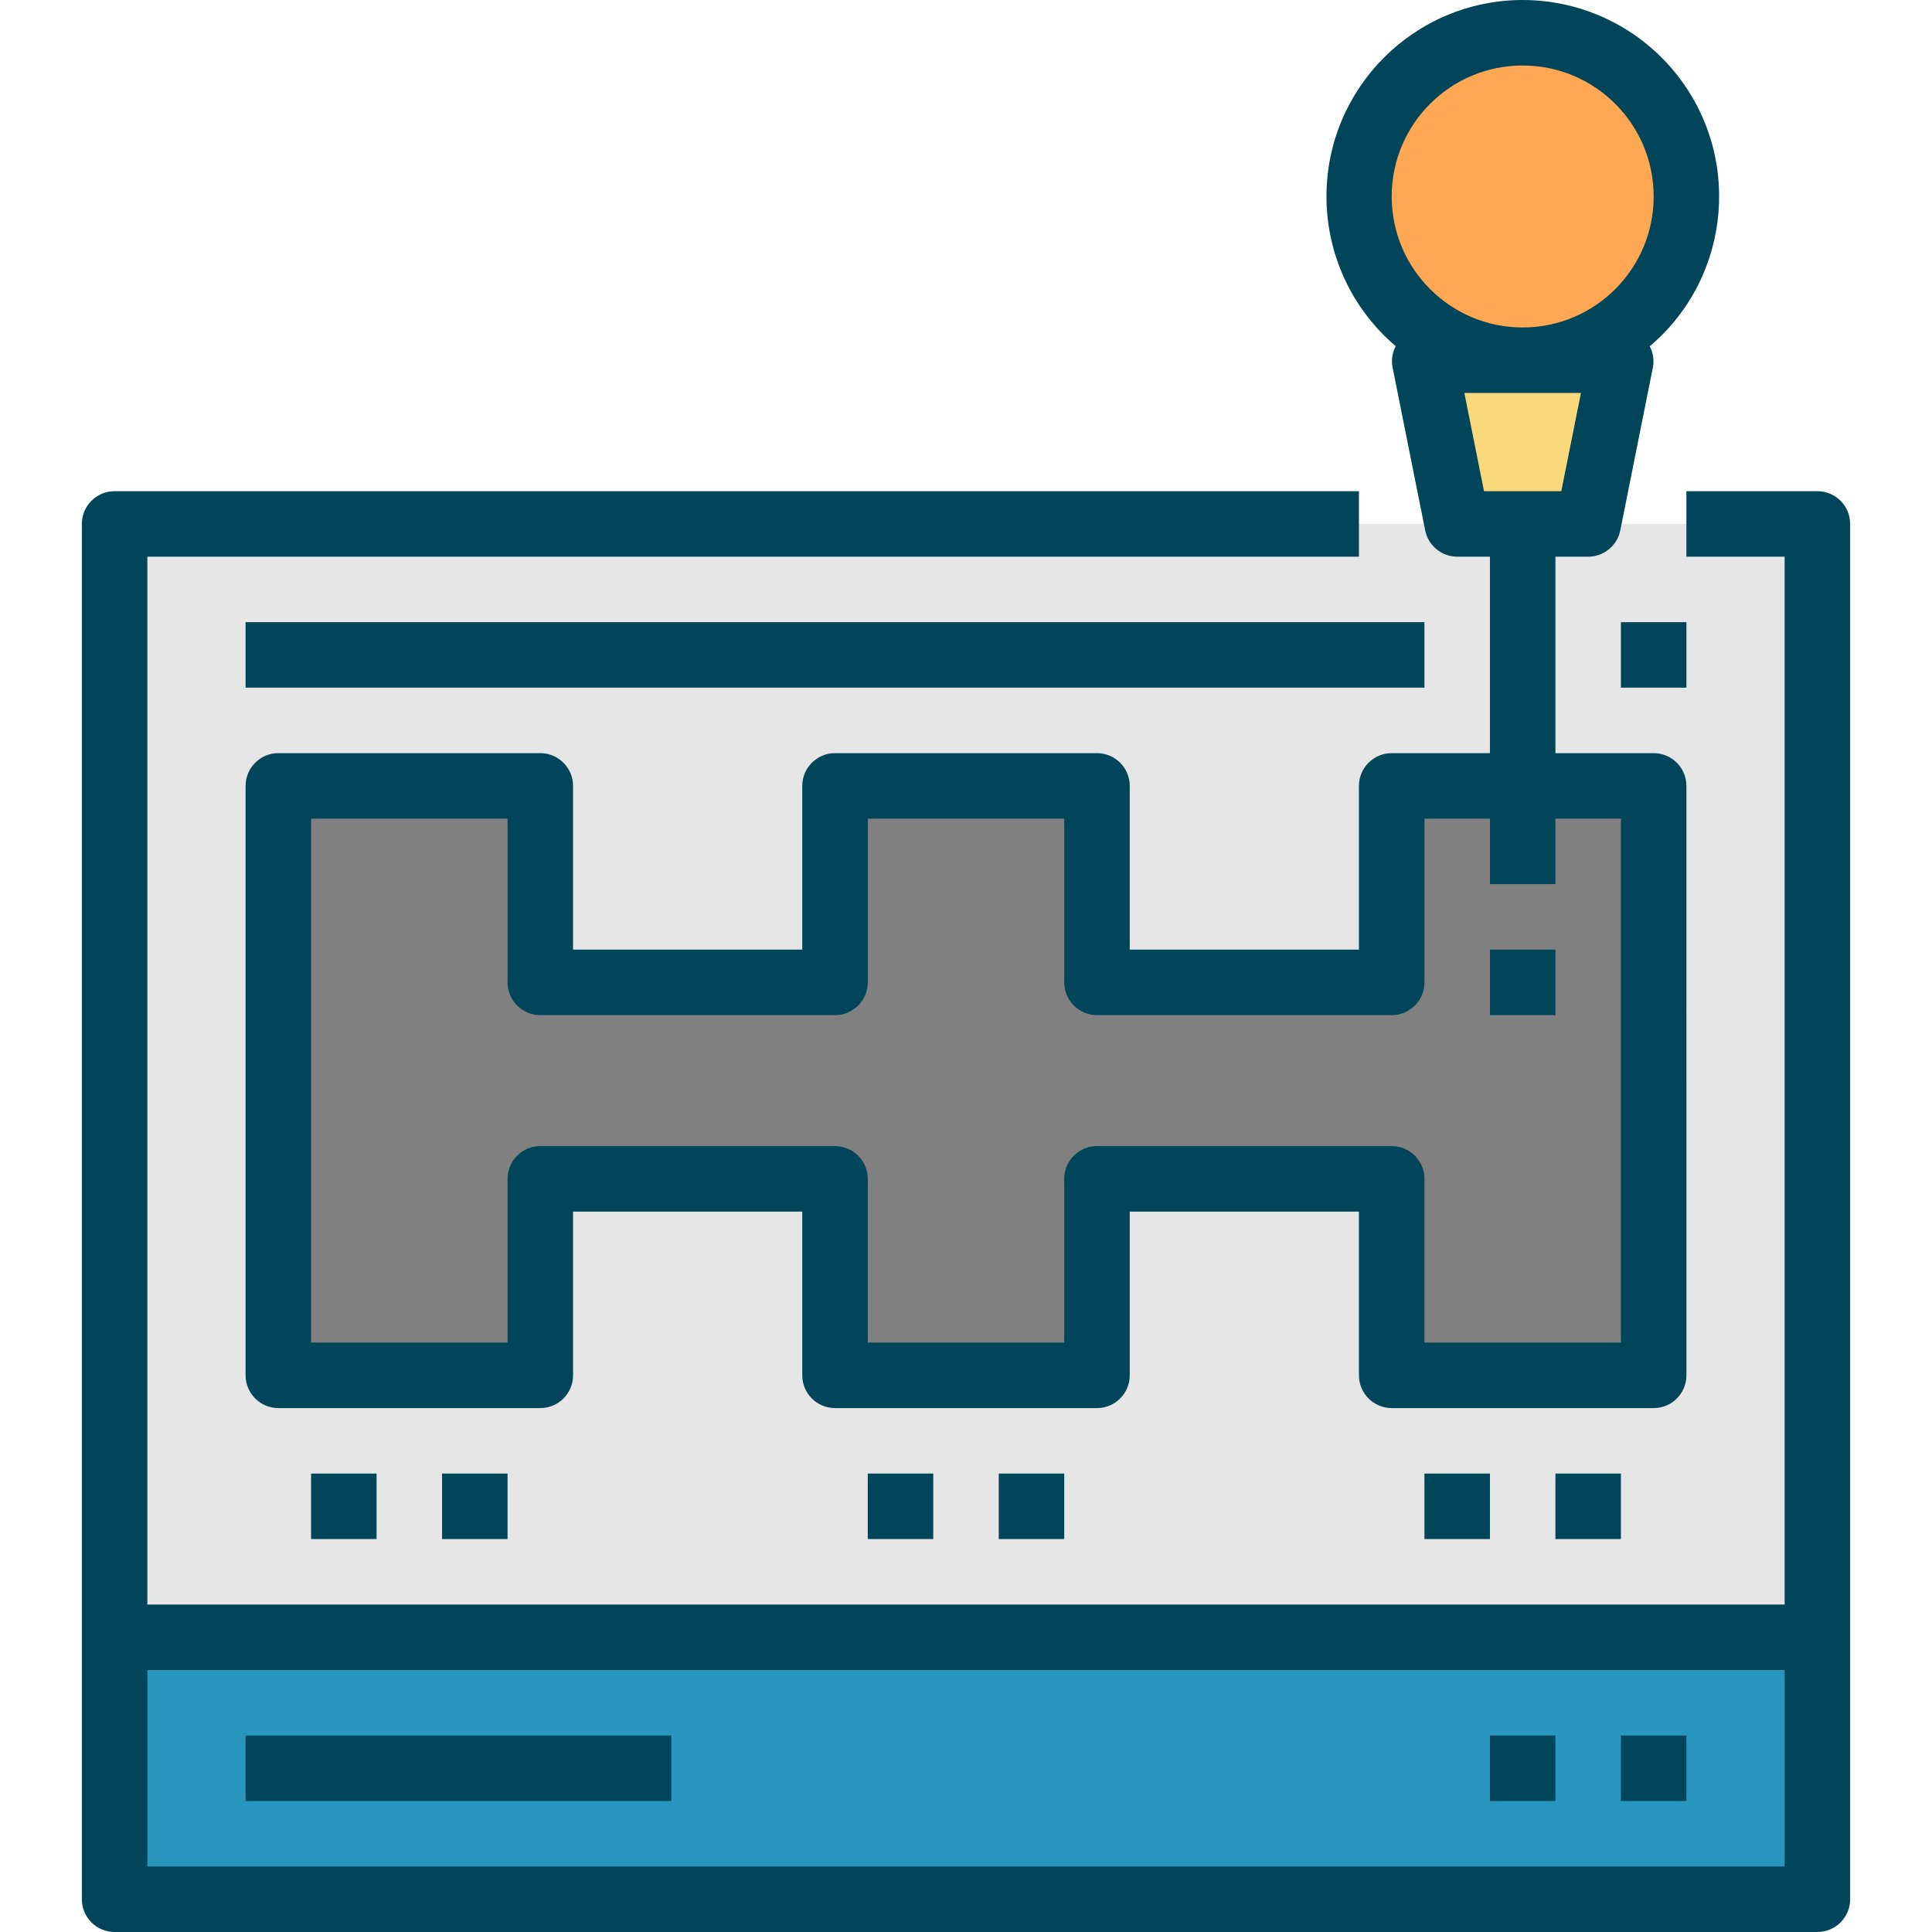 <?xml version="1.0" encoding="iso-8859-1"?>
<!-- Generator: Adobe Illustrator 19.0.0, SVG Export Plug-In . SVG Version: 6.00 Build 0)  -->
<svg version="1.1" id="Capa_1" xmlns="http://www.w3.org/2000/svg" xmlns:xlink="http://www.w3.org/1999/xlink" x="0px" y="0px"
	 viewBox="0 0 512 512" style="enable-background:new 0 0 512 512;" xml:space="preserve">
<rect x="30.373" y="433.898" style="fill:#2996BF;" width="451.254" height="69.424"/>
<rect x="30.373" y="138.847" style="fill:#E6E6E6;" width="451.254" height="295.051"/>
<polygon style="fill:#808080;" points="368.814,208.271 368.814,260.339 290.712,260.339 290.712,208.271 221.288,208.271 
	221.288,260.339 143.186,260.339 143.186,208.271 73.763,208.271 73.763,364.475 143.186,364.475 143.186,312.407 221.288,312.407 
	221.288,364.475 290.712,364.475 290.712,312.407 368.814,312.407 368.814,364.475 438.237,364.475 438.237,208.271 "/>
<polygon style="fill:#FAD87C;" points="420.881,138.847 386.169,138.847 373.543,75.724 433.508,75.724 "/>
<path style="fill:#FFA753;" d="M403.525,8.678L403.525,8.678c23.96,0,43.39,19.43,43.39,43.39l0,0c0,23.96-19.43,43.39-43.39,43.39
	l0,0c-23.96,0-43.39-19.43-43.39-43.39l0,0C360.136,28.108,379.566,8.678,403.525,8.678z"/>
<g>
	<path style="fill:#004559;" d="M21.695,138.847v364.475c0,4.79,3.888,8.678,8.678,8.678h451.254c4.79,0,8.678-3.888,8.678-8.678
		V138.847c0-4.79-3.888-8.678-8.678-8.678h-34.712v17.356h26.034V425.22H39.051V147.525h321.085v-17.356H30.373
		C25.583,130.169,21.695,134.057,21.695,138.847z M472.949,442.576v52.068H39.051v-52.068H472.949z"/>
	<rect x="65.085" y="164.881" style="fill:#004559;" width="312.407" height="17.356"/>
	<rect x="429.559" y="164.881" style="fill:#004559;" width="17.356" height="17.356"/>
	<rect x="394.847" y="251.661" style="fill:#004559;" width="17.356" height="17.356"/>
	<path style="fill:#004559;" d="M403.525,0c-28.759,0.043-52.033,23.387-51.998,52.137c0.017,15.247,6.725,29.722,18.354,39.606
		c-0.876,1.657-1.18,3.567-0.868,5.415l8.678,43.39c0.807,4.044,4.356,6.96,8.478,6.977h8.678v52.068h-26.034
		c-4.79,0-8.678,3.888-8.678,8.678v43.39H299.39v-43.39c0-4.79-3.888-8.678-8.678-8.678h-69.424c-4.79,0-8.678,3.888-8.678,8.678
		v43.39h-60.746v-43.39c0-4.79-3.888-8.678-8.678-8.678H73.763c-4.79,0-8.678,3.888-8.678,8.678v156.203
		c0,4.79,3.888,8.678,8.678,8.678h69.424c4.79,0,8.678-3.888,8.678-8.678v-43.39h60.746v43.39c0,4.79,3.888,8.678,8.678,8.678
		h69.424c4.79,0,8.678-3.888,8.678-8.678v-43.39h60.746v43.39c0,4.79,3.888,8.678,8.678,8.678h69.424
		c4.79,0,8.678-3.888,8.678-8.678V208.271c0-4.79-3.888-8.678-8.678-8.678h-26.034v-52.068h8.678c4.122,0,7.68-2.898,8.504-6.942
		l8.678-43.39c0.312-1.848,0.009-3.758-0.868-5.415c21.929-18.597,24.637-51.452,6.031-73.39C433.334,6.725,418.816,0,403.525,0z
		 M429.559,216.949v138.847h-52.068v-43.39c0-4.79-3.888-8.678-8.678-8.678h-78.102c-4.79,0-8.678,3.888-8.678,8.678v43.39h-52.068
		v-43.39c0-4.79-3.888-8.678-8.678-8.678h-78.102c-4.79,0-8.678,3.888-8.678,8.678v43.39H82.441V216.949h52.068v43.39
		c0,4.79,3.888,8.678,8.678,8.678h78.102c4.79,0,8.678-3.888,8.678-8.678v-43.39h52.068v43.39c0,4.79,3.888,8.678,8.678,8.678
		h78.102c4.79,0,8.678-3.888,8.678-8.678v-43.39h17.356v17.356h17.356v-17.356H429.559z M418.972,104.136l-5.207,26.034h-20.489
		l-5.207-26.034H418.972z M403.525,86.78c-19.17,0-34.712-15.542-34.712-34.712s15.542-34.712,34.712-34.712
		s34.712,15.542,34.712,34.712S422.695,86.78,403.525,86.78z"/>
	<rect x="429.559" y="459.932" style="fill:#004559;" width="17.356" height="17.356"/>
	<rect x="394.847" y="459.932" style="fill:#004559;" width="17.356" height="17.356"/>
	<rect x="412.203" y="390.508" style="fill:#004559;" width="17.356" height="17.356"/>
	<rect x="377.492" y="390.508" style="fill:#004559;" width="17.356" height="17.356"/>
	<rect x="264.678" y="390.508" style="fill:#004559;" width="17.356" height="17.356"/>
	<rect x="229.966" y="390.508" style="fill:#004559;" width="17.356" height="17.356"/>
	<rect x="117.153" y="390.508" style="fill:#004559;" width="17.356" height="17.356"/>
	<rect x="82.441" y="390.508" style="fill:#004559;" width="17.356" height="17.356"/>
	<rect x="65.085" y="459.932" style="fill:#004559;" width="112.814" height="17.356"/>
</g>
<g>
</g>
<g>
</g>
<g>
</g>
<g>
</g>
<g>
</g>
<g>
</g>
<g>
</g>
<g>
</g>
<g>
</g>
<g>
</g>
<g>
</g>
<g>
</g>
<g>
</g>
<g>
</g>
<g>
</g>
</svg>
